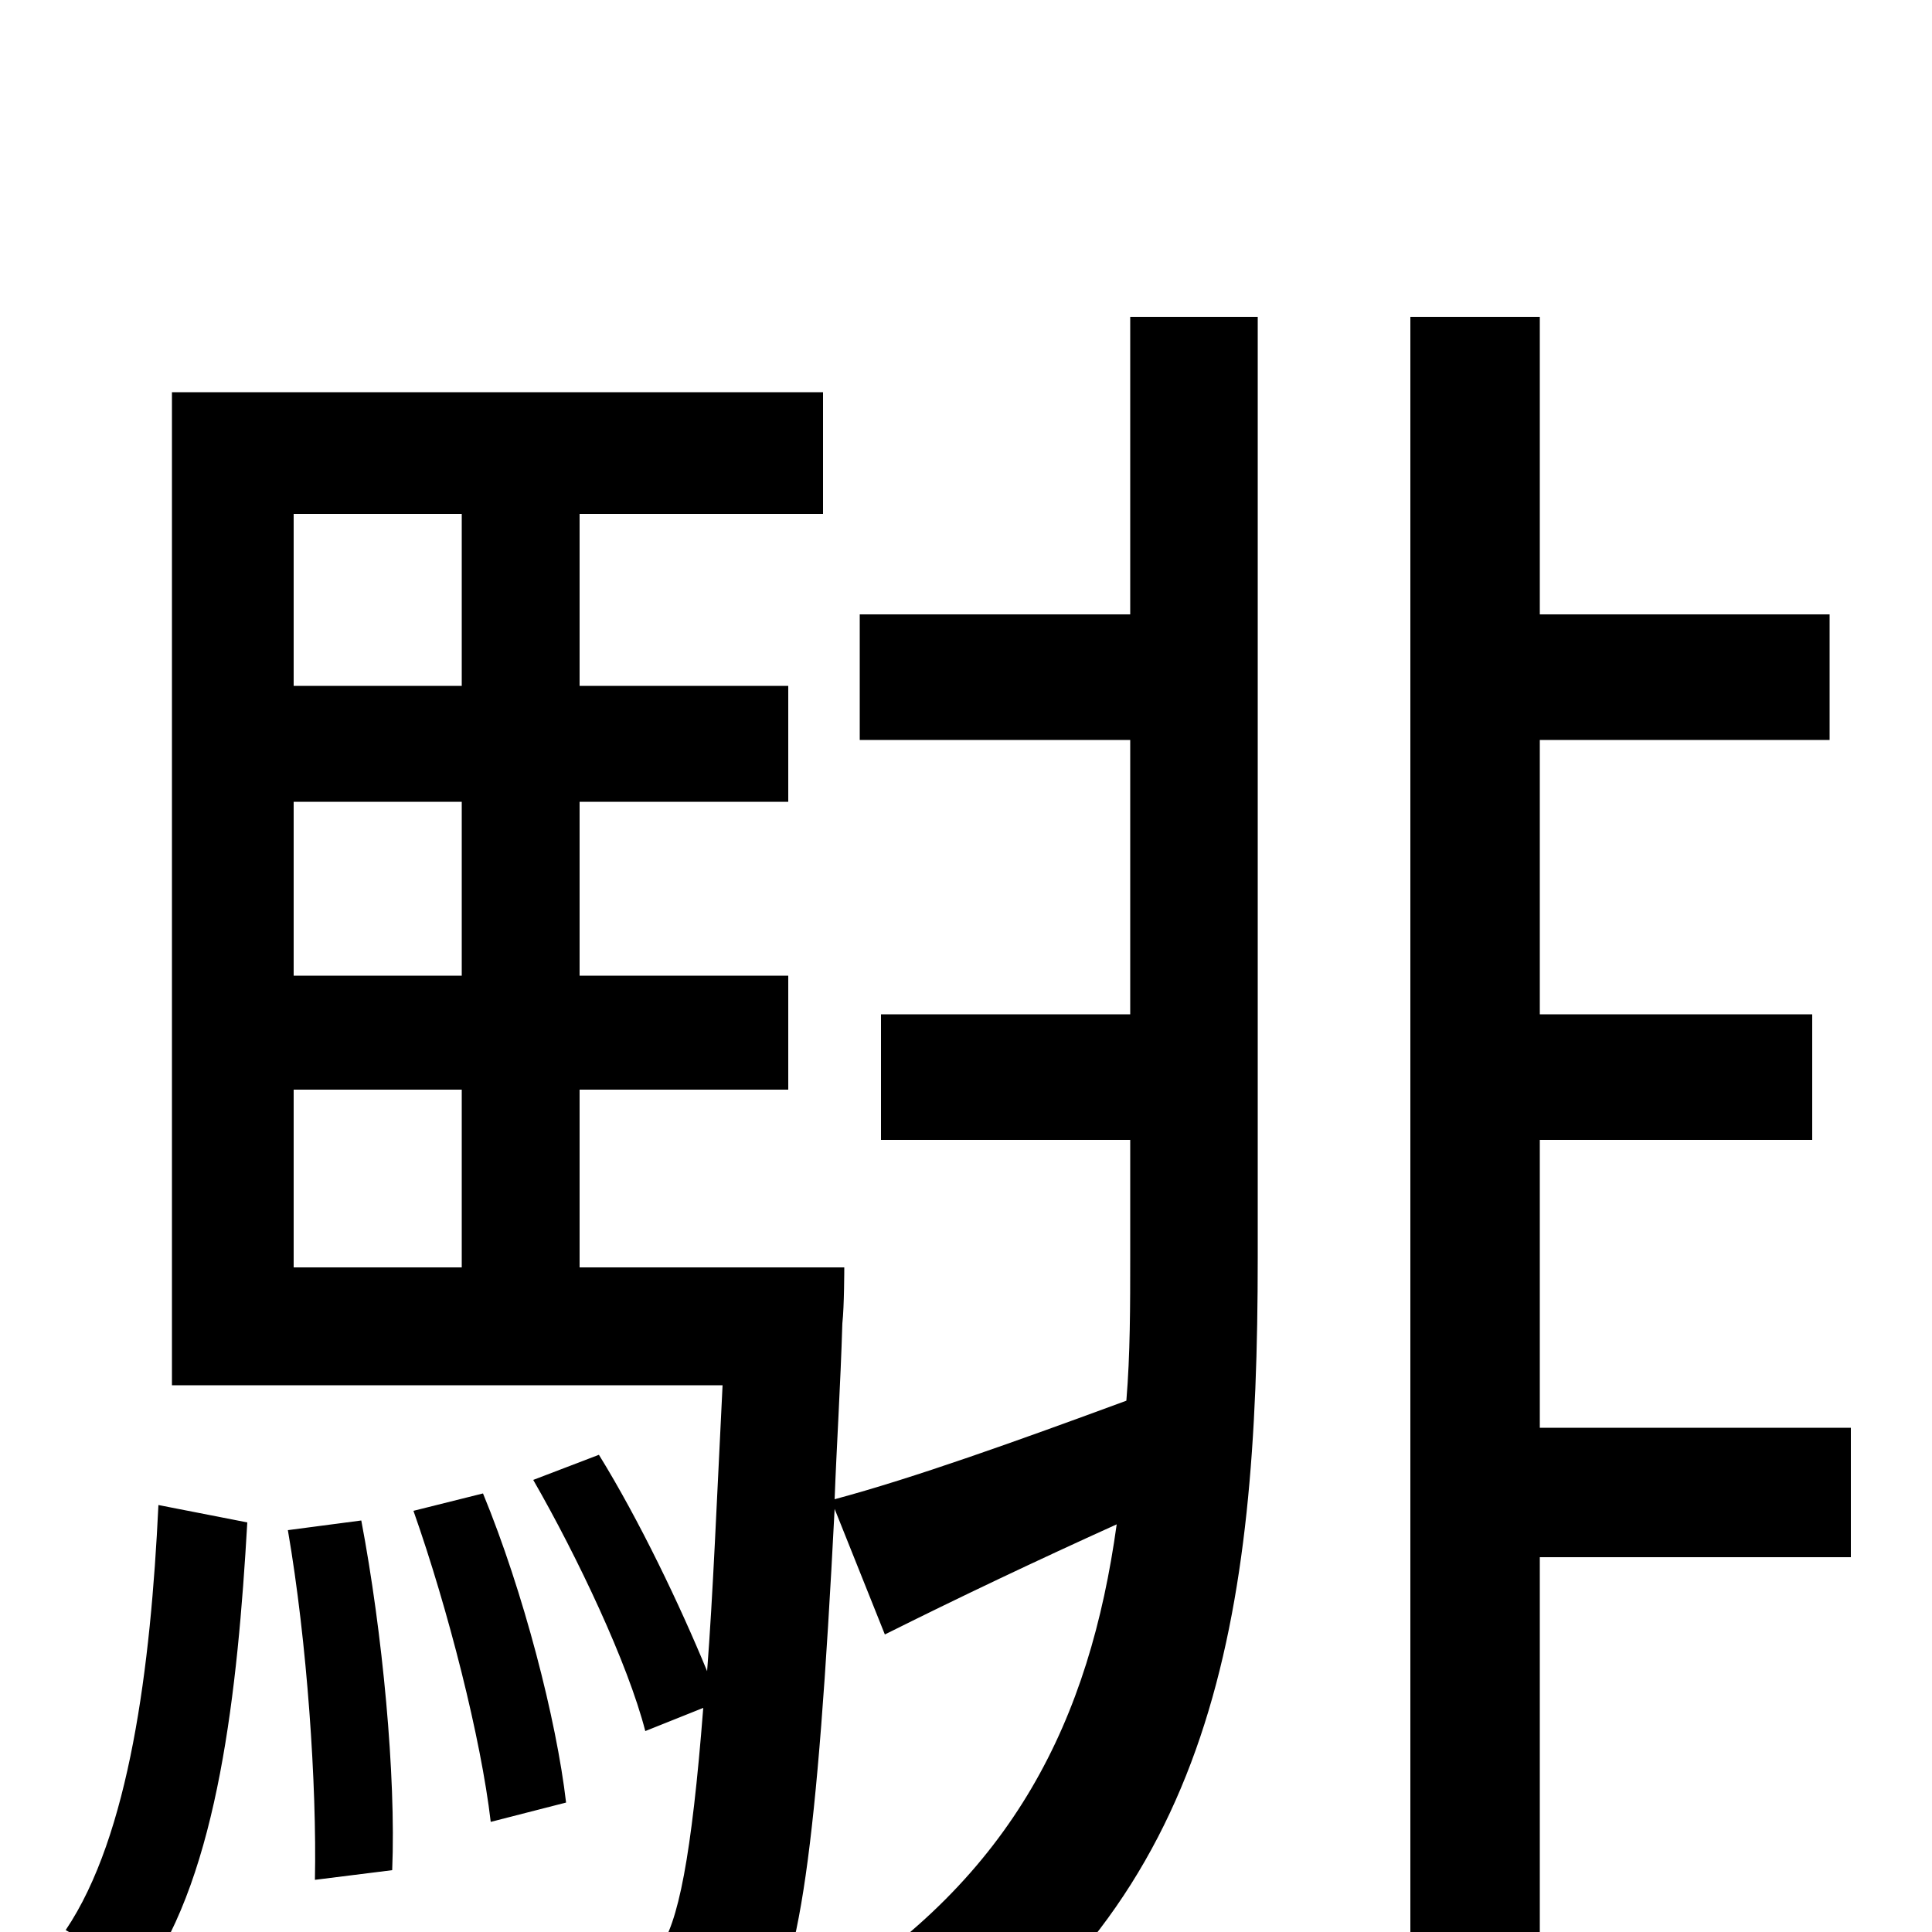 <svg xmlns="http://www.w3.org/2000/svg" viewBox="0 -1000 1000 1000">
	<path fill="#000000" d="M75 23C113 -31 123 -125 128 -212L82 -221C78 -137 67 -50 34 -1ZM149 -208C159 -150 164 -76 163 -27L203 -32C205 -81 198 -155 187 -213ZM152 -436H239V-344H152ZM239 -734V-645H152V-734ZM239 -495H152V-585H239ZM585 -682H445V-617H585V-475H456V-410H585V-350C585 -324 585 -299 583 -275C526 -254 473 -235 432 -224C433 -251 435 -282 436 -315C437 -324 437 -344 437 -344H300V-436H408V-495H300V-585H408V-645H300V-734H426V-797H89V-283H374C371 -223 369 -174 366 -135C352 -169 331 -213 310 -247L276 -234C299 -194 325 -139 334 -104L364 -116C358 -39 351 -4 341 9C334 18 327 19 315 19C301 19 273 19 240 16C248 32 255 57 256 75C289 76 323 77 341 74C365 72 379 66 393 48C414 23 423 -44 432 -219L458 -154C496 -173 536 -192 578 -211C564 -110 525 -29 426 33C442 43 468 66 479 81C629 -17 651 -163 651 -349V-836H585ZM293 -67C288 -110 271 -176 250 -227L214 -218C232 -167 249 -100 254 -57ZM958 -261H797V-410H938V-475H797V-617H947V-682H797V-836H730V76H797V-194H958Z"/>
</svg>